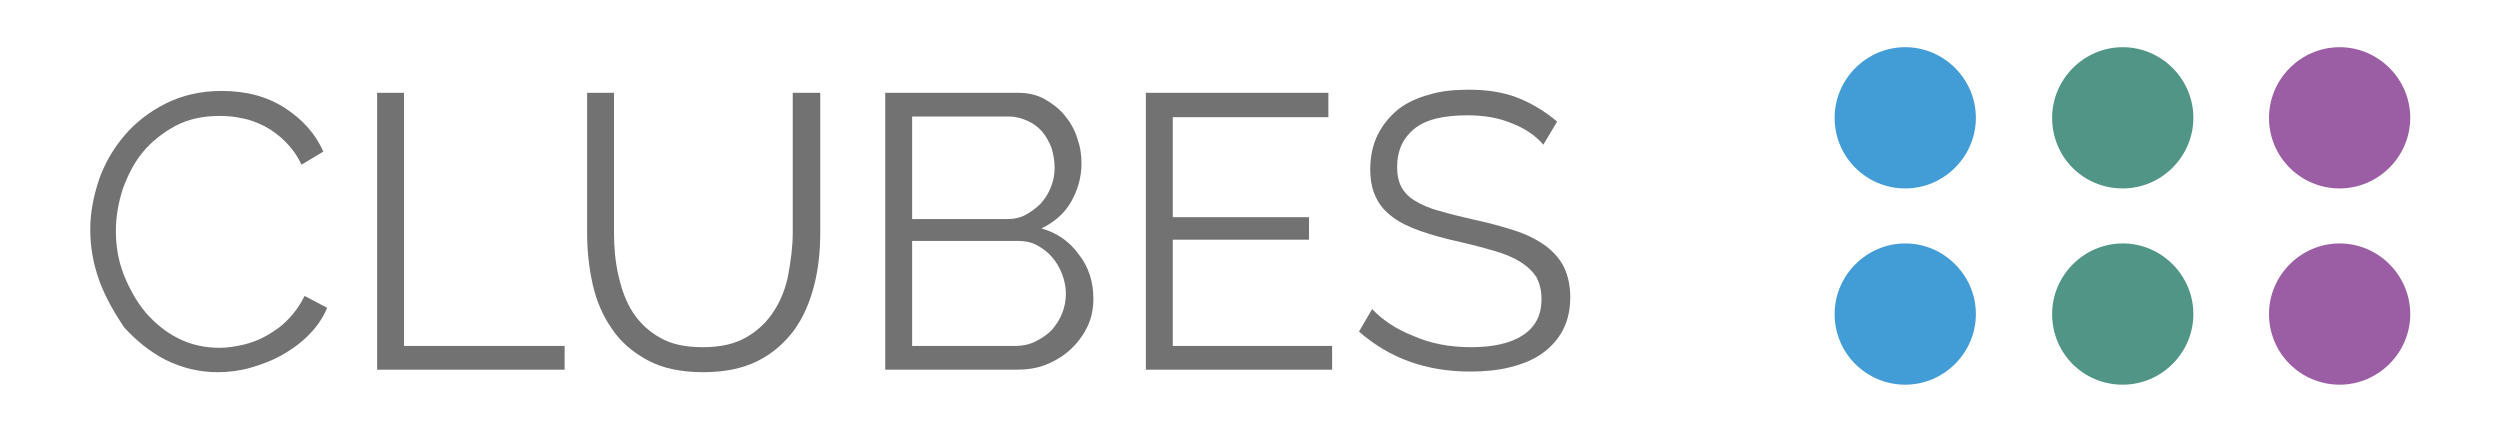 <?xml version="1.0" encoding="utf-8"?>
<!-- Generator: Adobe Illustrator 21.1.0, SVG Export Plug-In . SVG Version: 6.00 Build 0)  -->
<svg version="1.1" id="Layer_1" xmlns="http://www.w3.org/2000/svg" xmlns:xlink="http://www.w3.org/1999/xlink" x="0px" y="0px"
	 viewBox="0 0 400 70" style="enable-background:new 0 0 400 70;" xml:space="preserve">
<style type="text/css">
	.st0{fill:#727273;}
	.st1{fill:#429CD6;}
	.st2{fill:#9B5EA5;}
	.st3{fill:#519587;}
</style>
<title>Page 1</title>
<desc>Created with Sketch.</desc>
<g id="Desktop-HD" transform="translate(-525, -1249)">
	<g id="Page-1" transform="translate(152, 1243)">
		<g transform="translate(373.94, 6.05)">
			<path id="Fill-1" class="st0" d="M13.5,36.7c0-2.7,0.5-5.3,1.4-8c0.9-2.6,2.3-5,4.1-7.1c1.8-2.1,4-3.8,6.6-5.1
				c2.6-1.3,5.6-2,8.9-2c4,0,7.3,0.9,10.1,2.7c2.8,1.8,4.9,4.1,6.2,7l-3.5,2.1c-0.7-1.5-1.6-2.7-2.6-3.7c-1-1-2.1-1.8-3.2-2.4
				c-1.2-0.6-2.4-1.1-3.6-1.3c-1.2-0.3-2.5-0.4-3.7-0.4c-2.7,0-5,0.5-7.1,1.6c-2,1.1-3.8,2.5-5.2,4.2c-1.4,1.7-2.4,3.7-3.2,5.9
				c-0.7,2.2-1.1,4.4-1.1,6.7c0,2.5,0.4,4.8,1.3,7.1c0.9,2.2,2,4.2,3.5,6c1.5,1.7,3.2,3.1,5.2,4.1c2,1,4.2,1.5,6.6,1.5
				c1.2,0,2.5-0.2,3.8-0.5c1.3-0.3,2.6-0.8,3.8-1.5c1.2-0.7,2.4-1.5,3.4-2.6c1-1,1.9-2.3,2.6-3.7l3.6,1.9c-0.7,1.7-1.7,3.1-3,4.4
				c-1.3,1.3-2.7,2.3-4.3,3.2c-1.6,0.9-3.3,1.5-5,2c-1.8,0.5-3.5,0.7-5.2,0.7c-3,0-5.8-0.7-8.4-2c-2.5-1.3-4.7-3.1-6.6-5.2
				C17.5,50.2,16,47.7,15,45C14,42.3,13.5,39.5,13.5,36.7"/>
			<polygon id="Fill-3" class="st0" points="59.4,59.1 59.4,14.8 63.7,14.8 63.7,55.3 89.4,55.3 89.4,59.1 			"/>
			<path id="Fill-5" class="st0" d="M111.5,55.5c2.8,0,5.1-0.5,7-1.6c1.9-1.1,3.3-2.5,4.4-4.2c1.1-1.7,1.9-3.7,2.3-5.9
				c0.4-2.2,0.7-4.4,0.7-6.7V14.8h4.4v22.4c0,3-0.3,5.8-1,8.5c-0.7,2.7-1.7,5-3.2,7.1c-1.5,2-3.4,3.7-5.8,4.9
				c-2.4,1.2-5.3,1.8-8.7,1.8c-3.5,0-6.5-0.6-8.9-1.9c-2.4-1.3-4.3-2.9-5.7-5c-1.5-2.1-2.5-4.5-3.1-7.1c-0.6-2.7-0.9-5.4-0.9-8.2
				V14.8h4.3v22.4c0,2.3,0.2,4.6,0.7,6.8c0.5,2.2,1.2,4.2,2.3,5.9c1.1,1.7,2.6,3.1,4.4,4.1C106.4,55,108.7,55.5,111.5,55.5"/>
			<path id="Fill-7" class="st0" d="M169.6,47c0-1.1-0.2-2.1-0.6-3.2c-0.4-1-0.9-1.9-1.6-2.7c-0.7-0.8-1.5-1.4-2.4-1.9
				c-0.9-0.5-1.9-0.7-3-0.7h-17v16.8h16.5c1.1,0,2.2-0.2,3.2-0.7c1-0.5,1.9-1.1,2.6-1.8c0.7-0.8,1.3-1.7,1.7-2.7
				C169.4,49.1,169.6,48,169.6,47z M145,18.6V35h15.2c1.1,0,2.1-0.2,3-0.7c0.9-0.5,1.7-1.1,2.4-1.8c0.7-0.8,1.2-1.6,1.6-2.6
				c0.4-1,0.6-2,0.6-3.1c0-1.1-0.2-2.2-0.5-3.2c-0.4-1-0.9-1.9-1.5-2.6c-0.6-0.7-1.4-1.3-2.3-1.7c-0.9-0.4-1.9-0.7-2.9-0.7H145z
				 M174,47.7c0,1.7-0.3,3.2-1,4.6c-0.7,1.4-1.6,2.6-2.7,3.6c-1.1,1-2.4,1.8-3.9,2.4c-1.5,0.6-3.1,0.8-4.8,0.8h-20.9V14.8H162
				c1.5,0,2.9,0.3,4.2,1c1.2,0.7,2.3,1.5,3.2,2.6c0.9,1.1,1.6,2.3,2,3.6c0.5,1.4,0.7,2.7,0.7,4.1c0,2.2-0.6,4.3-1.7,6.2
				c-1.1,1.9-2.7,3.2-4.7,4.2c2.5,0.7,4.5,2.1,6,4.2C173.2,42.6,174,45,174,47.7z"/>
			<polygon id="Fill-9" class="st0" points="212.2,55.3 212.2,59.1 182.4,59.1 182.4,14.8 211.6,14.8 211.6,18.7 186.7,18.7 
				186.7,34.7 208.5,34.7 208.5,38.3 186.7,38.3 186.7,55.3 			"/>
			<path id="Fill-11" class="st0" d="M246,23.1c-1.2-1.4-2.9-2.6-5-3.4c-2.1-0.9-4.5-1.3-7.1-1.3c-4,0-6.8,0.7-8.6,2.2
				c-1.8,1.5-2.7,3.5-2.7,6c0,1.3,0.2,2.4,0.7,3.3c0.5,0.9,1.2,1.6,2.2,2.2c1,0.6,2.3,1.2,3.9,1.6c1.6,0.5,3.4,0.9,5.5,1.4
				c2.4,0.5,4.5,1.1,6.4,1.7c1.9,0.6,3.5,1.4,4.8,2.3c1.3,0.9,2.4,2.1,3.1,3.4c0.7,1.4,1.1,3,1.1,5c0,2-0.4,3.8-1.2,5.3
				c-0.8,1.5-1.9,2.7-3.3,3.7s-3.1,1.7-5.1,2.2c-2,0.5-4.1,0.7-6.4,0.7c-7,0-12.9-2.1-17.8-6.4l2.1-3.6c1.6,1.7,3.8,3.2,6.6,4.3
				c2.7,1.2,5.8,1.8,9.2,1.8c3.5,0,6.3-0.6,8.3-1.9c2-1.3,3-3.2,3-5.8c0-1.4-0.3-2.5-0.8-3.5c-0.6-0.9-1.4-1.7-2.5-2.4
				c-1.1-0.7-2.5-1.3-4.2-1.8c-1.7-0.5-3.6-1-5.8-1.5c-2.3-0.5-4.4-1.1-6.1-1.7c-1.7-0.6-3.2-1.3-4.4-2.2c-1.2-0.9-2.1-1.9-2.7-3.2
				c-0.6-1.2-0.9-2.7-0.9-4.5c0-2,0.4-3.9,1.2-5.5c0.8-1.6,1.9-2.9,3.2-4c1.4-1.1,3.1-1.9,5-2.4c1.9-0.6,4.1-0.8,6.4-0.8
				c2.9,0,5.5,0.4,7.8,1.3c2.3,0.9,4.4,2.2,6.3,3.8L246,23.1z"/>
			<path id="Fill-13" class="st1" d="M292.6,18.8c0-6.2,5.1-11.3,11.3-11.3c6.2,0,11.3,5.1,11.3,11.3s-5.1,11.3-11.3,11.3
				C297.7,30.1,292.6,25.1,292.6,18.8"/>
			<path id="Fill-26" class="st2" d="M362.1,50.2c0-6.2,5.1-11.3,11.3-11.3c6.2,0,11.3,5.1,11.3,11.3s-5.1,11.3-11.3,11.3
				C367.2,61.5,362.1,56.5,362.1,50.2"/>
			<path id="Fill-16" class="st3" d="M327.4,18.8c0-6.2,5.1-11.3,11.3-11.3c6.2,0,11.3,5.1,11.3,11.3s-5.1,11.3-11.3,11.3
				C332.4,30.1,327.4,25.1,327.4,18.8"/>
			<path id="Fill-19" class="st1" d="M292.6,50.2c0-6.2,5.1-11.3,11.3-11.3c6.2,0,11.3,5.1,11.3,11.3s-5.1,11.3-11.3,11.3
				C297.7,61.5,292.6,56.5,292.6,50.2"/>
			<path id="Fill-21" class="st3" d="M327.4,50.2c0-6.2,5.1-11.3,11.3-11.3c6.2,0,11.3,5.1,11.3,11.3s-5.1,11.3-11.3,11.3
				C332.4,61.5,327.4,56.5,327.4,50.2"/>
			<path id="Fill-23" class="st2" d="M362.1,18.8c0-6.2,5.1-11.3,11.3-11.3c6.2,0,11.3,5.1,11.3,11.3s-5.1,11.3-11.3,11.3
				C367.2,30.1,362.1,25.1,362.1,18.8"/>
		</g>
	</g>
</g>
</svg>
